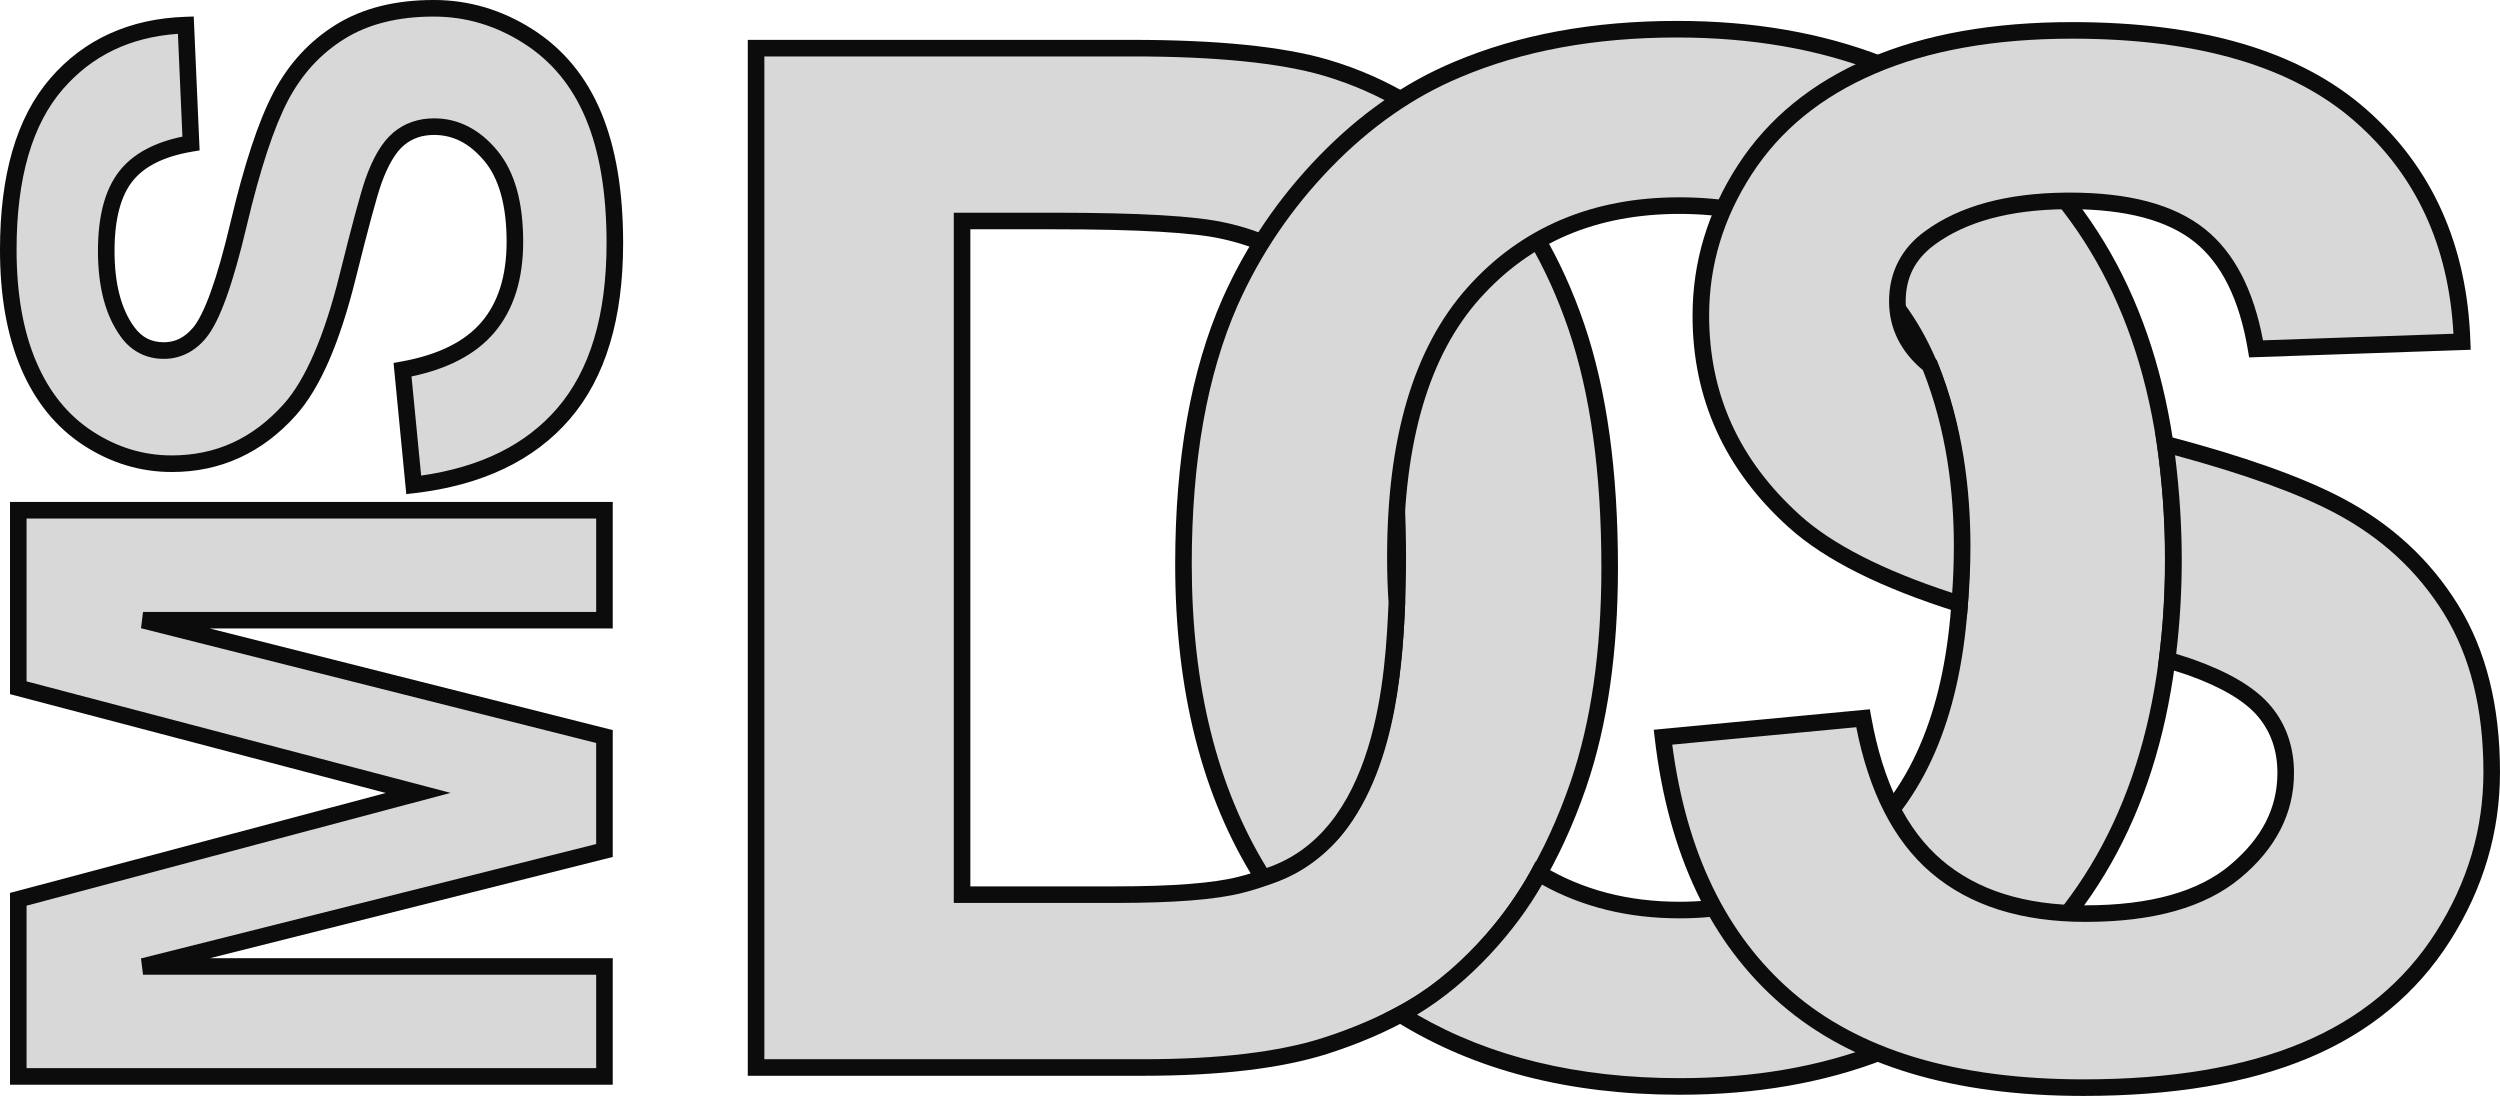 <?xml version="1.0" encoding="utf-8"?>
<!-- Generator: Adobe Illustrator 13.0.0, SVG Export Plug-In . SVG Version: 6.00 Build 14948)  -->
<!DOCTYPE svg>
<svg version="1.2" baseProfile="tiny" id="Layer_1" xmlns:x="http://ns.adobe.com/Extensibility/1.0/" xmlns:i="http://ns.adobe.com/AdobeIllustrator/10.0/" xmlns:graph="http://ns.adobe.com/Graphs/1.0/"
	 xmlns="http://www.w3.org/2000/svg" xmlns:xlink="http://www.w3.org/1999/xlink" xmlns:a="http://ns.adobe.com/AdobeSVGViewerExtensions/3.0/"
	 x="0px" y="0px" width="1249.503px" height="547.747px" viewBox="0 0 1249.503 547.747" xml:space="preserve">
<g>
	<g>
		<path fill="#d8d8d8" d="M377.885,24.065h187.801c42.346,0,74.632,3.245,96.857,9.727c29.846,8.812,55.42,24.455,76.713,46.922
			c21.293,22.477,37.492,49.992,48.604,82.537c11.105,32.555,16.662,72.69,16.662,120.417c0,41.938-5.215,78.09-15.627,108.434
			c-12.729,37.074-30.896,67.078-54.494,90.008c-17.824,17.383-41.891,30.938-72.209,40.664c-22.68,7.184-52.997,10.77-90.95,10.77
			H377.885V24.065z M480.846,110.458v336.695h76.75c28.708,0,49.428-1.619,62.168-4.855c16.669-4.16,30.501-11.205,41.503-21.145
			c10.994-9.939,19.963-26.295,26.914-49.066c6.943-22.772,10.42-53.812,10.42-93.105s-3.477-69.464-10.42-90.507
			c-6.951-21.034-16.678-37.446-29.18-49.234c-12.5-11.789-28.355-19.768-47.57-23.928c-14.357-3.236-42.492-4.854-84.395-4.854
			H480.846z"/>
		<path fill="#0c0c0c" d="M373.742,537.683V24.065v-4.145h191.944c42.565,0.013,75.123,3.232,98.028,9.897l0,0
			c30.508,8.999,56.78,25.067,78.548,48.046l0,0c21.735,22.941,38.24,51.015,49.517,84.048l0,0
			c11.302,33.144,16.881,73.708,16.883,121.756l0,0c-0.002,42.276-5.25,78.874-15.852,109.777l0,0
			c-12.894,37.563-31.387,68.182-55.52,91.628l0,0c-18.396,17.938-43.066,31.771-73.851,41.646l0,0
			c-23.313,7.376-53.983,10.956-92.199,10.962l0,0H373.742L373.742,537.683z M382.026,529.401h189.215
			c37.689,0.007,67.652-3.584,89.684-10.571l0,0c29.867-9.583,53.328-22.858,70.587-39.69l0,0
			c23.058-22.408,40.899-51.8,53.464-88.383l0,0c10.224-29.787,15.403-65.492,15.401-107.087l0,0
			c0.004-47.41-5.53-87.115-16.439-119.081l0,0c-10.947-32.057-26.841-59.015-47.689-81.027l0,0
			c-20.819-21.954-45.697-37.173-74.867-45.795l0,0c-21.557-6.3-53.571-9.57-95.695-9.56l0,0h-183.66V529.401L382.026,529.401z
			 M476.702,451.294V110.458v-4.144h50.333c42.054,0.019,70.2,1.579,85.273,4.948l0,0c19.817,4.284,36.437,12.605,49.534,24.963l0,0
			c13.125,12.377,23.164,29.44,30.271,50.949l0,0c7.166,21.763,10.618,52.259,10.629,91.807l0,0
			c-0.006,39.541-3.474,70.908-10.6,94.313l0,0c-7.092,23.176-16.263,40.196-28.1,50.932l0,0
			c-11.564,10.451-26.068,17.8-43.259,22.084l0,0c-13.426,3.393-34.304,4.972-63.189,4.984l0,0H476.702L476.702,451.294z
			 M484.986,443.01h72.608c28.533,0.013,49.093-1.646,61.165-4.732l0,0c16.132-4.031,29.29-10.773,39.729-20.199l0,0
			c10.153-9.146,18.919-24.836,25.731-47.201l0,0c6.761-22.142,10.247-52.851,10.238-91.896l0,0
			c0.013-39.043-3.491-68.889-10.211-89.209l0,0c-6.795-20.56-16.21-36.322-28.089-47.52l0,0
			c-11.902-11.217-26.992-18.856-45.638-22.9l0,0c-13.608-3.094-41.731-4.771-83.484-4.751l0,0h-42.047L484.986,443.01
			L484.986,443.01z M480.846,114.601v-4.142V114.601L480.846,114.601z"/>
	</g>
</g>
<g>
	<g>
		<path fill="#d8d8d8" d="M769.093,436.428c20.459,12.277,43.885,18.416,70.275,18.416c41.145,0,74.918-14.813,101.307-44.443
			c26.387-29.625,39.59-74.078,39.59-133.344c0-58.563-12.852-102.249-38.535-131.068c-25.695-28.81-59.813-43.224-102.361-43.224
			c-42.547,0-76.852,14.59-102.887,43.751c-26.045,29.161-39.063,73.143-39.063,131.938c0,7.828,0.246,15.4,0.734,22.717
			c-1.523,32.752-4.482,119.342-66.846,137.545c-26.542-41.889-39.809-94.147-39.809-156.776c0-52.044,7.767-95.731,23.31-131.059
			c11.593-26.018,27.423-49.373,47.484-70.056c20.064-20.673,42.033-36.012,65.924-46.007c31.77-13.48,68.418-20.221,109.934-20.221
			c75.141,0,135.264,23.355,180.375,70.064c45.102,46.71,67.66,111.652,67.66,194.836c0,82.5-22.385,147.045-67.145,193.635
			c-44.766,46.59-104.596,69.879-179.506,69.879c-54.563,0-101.082-11.998-139.559-35.996
			C730.359,491.125,756.689,460.159,769.093,436.428z"/>
		<path fill="#0c0c0c" d="M839.534,547.152c-55.157,0.007-102.519-12.149-141.75-36.624l0,0l-6.14-3.833l6.411-3.352
			c29.329-15.266,55.413-45.856,67.367-68.834l0,0l2.034-3.894l3.767,2.26c19.782,11.862,42.391,17.817,68.146,17.826l0,0
			c40.154-0.057,72.506-14.272,98.212-43.058l0,0c25.448-28.544,38.543-71.893,38.541-130.587l0,0
			c0.004-58.002-12.754-100.593-37.484-128.312l0,0c-24.955-27.908-57.637-41.785-99.269-41.839l0,0
			c-41.617,0.054-74.491,14.096-99.799,42.369l0,0c-25.096,28.068-38.013,70.948-38.01,129.177l0,0c0,7.74,0.243,15.221,0.726,22.44
			l0,0l0.015,0.227l-0.011,0.243c-0.573,12.271-1.345,32.357-5.446,53.701l0,0c-4.117,21.347-11.518,44.068-25.778,61.694l0,0
			c-9.497,11.737-22.152,21.145-38.598,25.933l0,0l-2.991,0.871l-1.667-2.631c-27.053-42.69-40.457-95.794-40.452-158.992l0,0
			c0.002-52.452,7.815-96.704,23.667-132.746l0,0c11.789-26.456,27.906-50.233,48.295-71.254l0,0
			c20.401-21.022,42.845-36.716,67.278-46.936l0,0c32.373-13.736,69.592-20.551,111.553-20.549l0,0
			c75.971-0.043,137.443,23.741,183.354,71.328l0,0c46.002,47.62,68.847,113.818,68.823,197.712l0,0
			c0.023,83.211-22.647,149.009-68.3,196.506l0,0c-45.527,47.434-106.645,71.152-182.296,71.151l0,0
			C839.667,547.152,839.598,547.152,839.534,547.152L839.534,547.152z M839.534,538.868c74.078-0.043,132.553-22.901,176.519-68.607
			l0,0c43.868-45.683,65.964-108.976,65.99-190.766l0,0c-0.026-82.473-22.298-146.158-66.498-191.957l0,0
			C971.231,41.706,912.458,18.78,838.15,18.739l0,0c-41.072,0-77.148,6.666-108.335,19.899l0,0
			c-23.33,9.762-44.824,24.747-64.549,45.069l0,0c-19.734,20.347-35.275,43.279-46.667,68.84l0,0
			c-15.243,34.634-22.963,77.753-22.958,129.392l0,0c0.004,60.705,12.569,111.228,37.482,151.859l0,0
			c13.268-4.514,23.452-12.346,31.506-22.256l0,0c8.63-10.638,14.709-23.713,18.96-37.377l0,0
			c8.481-27.198,9.663-56.513,10.415-72.934l0,0c-0.483-7.347-0.729-14.94-0.729-22.779l0,0
			c0.002-59.359,13.122-104.446,40.115-134.696l0,0c26.763-30.052,62.498-45.188,105.978-45.134l0,0
			c43.464-0.054,79.017,14.898,105.454,44.611l0,0c26.634,29.917,39.581,74.7,39.583,133.824l0,0
			c0,59.835-13.312,105.394-40.637,136.097l0,0c-27.071,30.476-62.267,45.887-104.4,45.832l0,0
			c-25.451,0.009-48.433-5.599-68.675-16.851l0,0c-12.54,22.145-35.39,48.759-62.48,64.995l0,0
			C744.739,528.239,788.419,538.862,839.534,538.868L839.534,538.868z"/>
	</g>
</g>
<g>
	<g>
		<path fill="#d8d8d8" d="M979.435,301.87c-37.617-11.826-65.129-25.586-82.539-41.27c-31.213-28.117-46.813-62.391-46.813-102.832
			c0-26.027,7.342-50.371,22.023-73.032c14.684-22.652,35.838-39.914,63.473-51.767c27.627-11.853,60.984-17.779,100.066-17.779
			c63.814,0,111.848,14.136,144.105,42.41c32.248,28.274,49.188,66.015,50.813,113.215l-102.959,3.551
			c-4.383-26.277-13.785-45.175-28.209-56.695c-14.426-11.511-36.059-17.271-64.896-17.271c-0.691,0-1.379,0.004-2.063,0.01
			c-28.787,0.28-51.408,6.443-67.854,18.482c-10.855,7.915-16.273,18.491-16.273,31.75c0,12.103,5.086,22.458,15.266,31.056
			c0.309,0.261,0.627,0.521,0.957,0.782C981.746,225.39,982.158,269.471,979.435,301.87z M1082.177,221.946
			c37.871,9.975,66.764,20.219,86.666,30.73c23.945,12.648,42.678,29.948,56.213,51.877c13.535,21.941,20.305,49.041,20.305,81.309
			c0,29.254-8.109,56.648-24.326,82.186c-16.217,25.539-39.154,44.51-68.807,56.926c-29.652,12.418-66.598,18.633-110.848,18.633
			c-64.406,0-113.863-14.914-148.377-44.74c-34.523-29.828-55.143-73.301-61.854-130.412l100.002-9.47
			c6.02,33.591,18.232,58.259,36.65,74.015c18.416,15.754,43.26,23.623,74.529,23.623c33.119,0,58.082-7.008,74.873-21.043
			c16.791-14.027,25.193-30.43,25.193-49.207c0-12.057-3.531-22.311-10.576-30.779c-7.055-8.461-19.361-15.818-36.928-22.088
			c-2.98-1.037-6.902-2.271-11.771-3.709C1087.466,295.559,1087.566,260.942,1082.177,221.946z"/>
		<path fill="#0c0c0c" d="M890.295,502c-35.457-30.613-56.49-75.247-63.261-133.064l0,0l-0.493-4.206L934.556,354.5l0.672,3.753
			c5.921,33.014,17.813,56.676,35.267,71.597l0,0c17.509,14.969,41.229,22.613,71.836,22.629l0,0
			c32.574,0.007,56.508-6.921,72.217-20.079l0,0c16.084-13.513,23.657-28.538,23.708-46.026l0,0
			c-0.024-11.261-3.217-20.4-9.615-28.129l0,0c-6.262-7.559-17.946-14.725-35.107-20.829l0,0c-2.881-1-6.755-2.222-11.583-3.649l0,0
			l-3.381-0.997l0.444-3.494c2.056-16.212,3.148-32.492,3.148-49.296l0,0c0-18.334-1.303-37.296-4.089-57.466l0,0l4.104-0.566
			l-4.104,0.566l-0.85-6.155l6.008,1.582c38.05,10.03,67.167,20.32,87.545,31.074l0,0c24.538,12.952,43.887,30.801,57.805,53.365
			l0,0c14.021,22.726,20.927,50.651,20.922,83.483l0,0c0.011,30.022-8.363,58.273-24.972,84.406l0,0
			c-16.658,26.261-40.366,45.838-70.703,58.525l0,0c-30.337,12.698-67.815,18.95-112.448,18.955l0,0
			C976.374,547.751,925.816,532.689,890.295,502L890.295,502z M895.711,495.729c33.505,28.966,81.861,43.728,145.668,43.734l0,0
			c43.867,0.002,80.279-6.175,109.247-18.312l0,0c28.967-12.145,51.135-30.509,66.911-55.325l0,0
			c15.824-24.943,23.67-51.48,23.681-79.966l0,0c-0.007-31.702-6.64-57.977-19.688-79.133l0,0
			c-13.153-21.297-31.271-38.045-54.622-50.39l0,0c-18.39-9.72-45.057-19.375-79.818-28.794l0,0
			c2.278,18.247,3.355,35.592,3.355,52.434l0,0c0,15.957-0.966,31.462-2.787,46.851l0,0c3.396,1.031,6.26,1.95,8.626,2.772l0,0
			c17.94,6.426,30.87,13.976,38.721,23.341l0,0c7.688,9.207,11.559,20.573,11.534,33.431l0,0
			c0.049,20.063-9.183,37.842-26.68,52.383l0,0c-17.873,14.913-43.866,22.002-77.529,22.006l0,0
			c-31.934,0.019-57.901-8.078-77.222-24.617l0,0c-18.668-15.977-30.981-40.381-37.332-72.681l0,0l-91.989,8.711
			C842.934,426.481,862.96,467.414,895.711,495.729L895.711,495.729z M978.193,305.821c-37.939-11.943-65.929-25.83-84.07-42.143
			l0,0c-31.979-28.735-48.234-64.389-48.181-105.91l0,0c-0.014-26.81,7.604-52.025,22.688-75.286l0,0
			c15.146-23.385,37.05-41.209,65.315-53.319l0,0c28.284-12.134,62.205-18.115,101.699-18.117l0,0
			c64.383,0.002,113.507,14.247,146.837,43.439l0,0c33.131,28.99,50.613,68.088,52.222,116.186l0,0l0.142,4.14l-110.729,3.819
			l-0.598-3.582c-4.287-25.69-13.363-43.495-26.705-54.14l0,0c-13.322-10.663-33.992-16.378-62.313-16.367l0,0
			c-0.677,0-1.35,0.004-2.022,0.011l0,0c-28.241,0.272-49.949,6.326-65.453,17.685l0,0c-9.912,7.334-14.487,16.287-14.572,28.403
			l0,0c0.056,10.911,4.372,19.854,13.798,27.895l0,0c0.271,0.228,0.556,0.46,0.854,0.697l0,0l0.862,0.684l0.41,1.022
			c12.782,31.87,16.448,64.238,16.45,92.105l0,0c0,10.437-0.518,20.247-1.264,29.171l0,0l-0.431,5.159L978.193,305.821
			L978.193,305.821z M979.434,301.869l1.243-3.951L979.434,301.869L979.434,301.869z M937.213,36.774
			c-27.005,11.596-47.409,28.294-61.632,50.212l0,0c-14.278,22.064-21.345,45.537-21.356,70.781l0,0
			c0.051,39.362,14.995,72.254,45.442,99.754l0,0c15.929,14.377,41.301,27.457,76.038,38.804l0,0
			c0.509-7.292,0.836-15.098,0.836-23.282l0,0c0.003-26.853-3.514-57.78-15.458-88.029l0,0c-0.061-0.05-0.121-0.101-0.181-0.151l0,0
			c-10.937-9.158-16.791-20.924-16.735-34.222l0,0c-0.084-14.399,6.177-26.6,17.968-35.091l0,0
			c17.394-12.723,40.929-18.995,70.261-19.281l0,0c0.695-0.007,1.396-0.011,2.103-0.011l0,0
			c29.354,0.011,51.949,5.817,67.481,18.177l0,0c14.807,11.837,24.348,30.604,29.073,55.668l0,0l95.183-3.283
			c-2.451-44.339-18.79-79.374-49.216-106.105l0,0c-31.184-27.356-78.129-41.384-141.376-41.382l0,0c-0.009,0-0.012,0-0.021,0l0,0
			C996.967,19.333,964.175,25.205,937.213,36.774L937.213,36.774z"/>
	</g>
</g>
<g>
	<path fill="#d8d8d8" d="M698.208,301.772"/>
	<path fill="#0c0c0c" d="M698.208,301.772"/>
</g>
<g>
	<g>
		<path fill="#d8d8d8" d="M302.11,537.997H9.138v-88.531l199.844-53.157L9.138,343.749v-88.73H302.11v54.957H71.489l230.621,58.154
			v56.955L71.489,483.04H302.11V537.997z"/>
		<path fill="#0c0c0c" d="M4.996,542.138V446.28l187.788-49.949L4.996,346.941v-96.065h301.256v63.239H104.853l201.399,50.788v63.409
			l-201.285,50.585h201.285v59.1v4.142H4.996L4.996,542.138z M302.109,537.997v-4.143V537.997L302.109,537.997z M13.28,340.552
			l211.907,55.729L13.28,452.647v81.207h284.688v-46.673H71.49l-1.011-8.159l227.488-57.169v-50.498L70.477,313.99l1.013-8.157
			l226.478-0.002v-46.672H13.28V340.552L13.28,340.552z"/>
	</g>
	<g>
		<path fill="#d8d8d8" d="M206.784,242.356l-5.596-57.555c19.319-3.463,33.508-10.492,42.567-21.083
			c9.062-10.592,13.589-24.88,13.589-42.867c0-19.051-4.028-33.405-12.091-43.066c-8.059-9.658-17.486-14.489-28.278-14.489
			c-6.926,0-12.821,2.033-17.686,6.095c-4.862,4.066-9.093,11.16-12.69,21.284c-2.398,6.929-6.66,22.716-12.79,47.363
			c-7.859,31.71-17.518,53.958-28.977,66.748c-16.119,17.986-35.772,26.979-58.954,26.979c-14.92,0-28.877-4.228-41.868-12.69
			c-12.99-8.459-22.882-20.649-29.677-36.572c-6.795-15.918-10.192-35.138-10.192-57.655c0-36.771,8.063-64.45,24.181-83.036
			c16.122-18.585,37.639-28.343,64.55-29.277l2.598,59.154c-15.054,2.532-25.88,7.962-32.475,16.287
			c-6.595,8.328-9.892,20.818-9.892,37.471c0,17.187,3.531,30.645,10.591,40.368c4.531,6.264,10.592,9.393,18.186,9.393
			c6.929,0,12.859-2.929,17.786-8.793c6.264-7.459,12.79-25.58,19.585-54.357c6.794-28.778,13.823-50.061,21.083-63.851
			c7.263-13.789,17.187-24.581,29.777-32.375c12.59-7.794,28.146-11.691,46.664-11.691c16.787,0,32.509,4.665,47.163,13.989
			c14.658,9.327,25.549,22.517,32.675,39.569c7.125,17.056,10.691,38.305,10.691,63.75c0,37.04-8.559,65.483-25.68,85.333
			C264.508,226.638,239.559,238.494,206.784,242.356z"/>
		<path fill="#0c0c0c" d="M196.695,181.397l3.762-0.674c18.741-3.362,31.924-10.073,40.149-19.699l0,0c8.276-9.686,12.579-22.849,12.595-40.174l0,0
			c0.004-18.507-3.942-31.833-11.13-40.411l0,0c-7.544-8.95-15.593-12.952-25.097-13.001l0,0
			c-6.126,0.024-10.905,1.717-15.029,5.131l0,0c-3.961,3.27-8.002,9.741-11.432,19.459l0,0c-2.289,6.596-6.574,22.423-12.686,47.005
			l0,0c-7.968,32.037-17.671,54.787-29.912,68.516l0,0c-16.734,18.753-37.77,28.41-62.039,28.357l0,0
			c-15.706,0.012-30.539-4.494-44.128-13.36l0,0c-13.725-8.926-24.175-21.865-31.226-38.417l0,0
			C3.452,167.556,0,147.777-0.002,124.848l0,0c0.004-37.333,8.167-66.088,25.195-85.75l0,0C42.023,19.627,64.909,9.311,92.727,8.395
			l0,0l4.102-0.141l2.938,66.912l-3.61,0.608c-14.462,2.438-24.191,7.532-29.916,14.773l0,0c-5.754,7.221-9.008,18.759-8.996,34.899
			l0,0c-0.004,16.646,3.432,29.185,9.805,37.94l0,0c3.955,5.321,8.389,7.594,14.829,7.68l0,0c5.727-0.058,10.243-2.209,14.614-7.315
			l0,0c2.563-3.01,5.71-9.098,8.868-17.925l0,0c3.184-8.835,6.485-20.433,9.858-34.721l0,0c6.848-28.963,13.905-50.47,21.45-64.83
			l0,0c7.563-14.378,18.038-25.789,31.26-33.965l0,0c13.378-8.284,29.761-12.317,48.845-12.313l0,0
			c17.558-0.01,34.137,4.92,49.388,14.637l0,0c15.378,9.77,26.875,23.73,34.272,41.468l0,0
			c7.405,17.736,11.007,39.518,11.011,65.346l0,0c0.004,37.639-8.704,67.18-26.685,88.037l0,0
			c-17.9,20.79-44.013,33.061-77.493,36.983l0,0l-4.199,0.494L196.695,181.397L196.695,181.397z M206.785,242.356l4.121-0.401
			L206.785,242.356L206.785,242.356z M210.491,237.695c29.96-4.279,52.383-15.527,67.996-33.619l0,0
			c16.259-18.843,24.668-46.186,24.674-82.627l0,0c0.004-25.062-3.526-45.78-10.372-62.154l0,0
			c-6.854-16.366-17.141-28.787-31.076-37.671l0,0c-14.057-8.93-28.922-13.329-44.94-13.341l0,0
			c-17.95,0.006-32.678,3.766-44.482,11.071l0,0c-11.957,7.411-21.331,17.585-28.293,30.783l0,0
			c-6.975,13.223-13.977,34.283-20.716,62.873l0,0c-3.422,14.491-6.782,26.34-10.126,35.625l0,0
			c-3.369,9.294-6.618,15.997-10.319,20.445l0,0c-5.481,6.621-12.827,10.327-20.958,10.272l0,0
			c-8.745,0.084-16.436-3.901-21.538-11.102l0,0c-7.753-10.696-11.378-25.074-11.382-42.802l0,0
			c0.012-17.165,3.352-30.608,10.788-40.042l0,0c6.88-8.672,17.548-14.248,31.426-17.125l0,0l-2.257-51.383
			c-24.035,1.731-42.873,10.87-57.467,27.629l0,0C16.242,62.035,8.28,88.639,8.284,124.848l0,0
			c-0.002,22.105,3.34,40.766,9.858,56.029l0,0c6.541,15.292,15.872,26.734,28.127,34.727l0,0
			c12.393,8.057,25.476,12.007,39.608,12.018l0,0c22.095-0.051,40.366-8.382,55.869-25.601l0,0
			c10.678-11.852,20.296-33.596,28.043-64.983l0,0c6.149-24.707,10.389-40.456,12.907-47.751l0,0
			c3.752-10.497,8.172-18.214,13.938-23.076l0,0c5.602-4.708,12.614-7.082,20.341-7.057l0,0c12.079-0.051,22.886,5.61,31.457,15.976
			l0,0c8.94,10.743,13.048,26.125,13.055,45.72l0,0c0.014,18.65-4.737,34.062-14.585,45.559l0,0
			c-9.26,10.82-23.167,17.95-41.227,21.739l0,0L210.491,237.695L210.491,237.695z"/>
	</g>
</g>
</svg>
